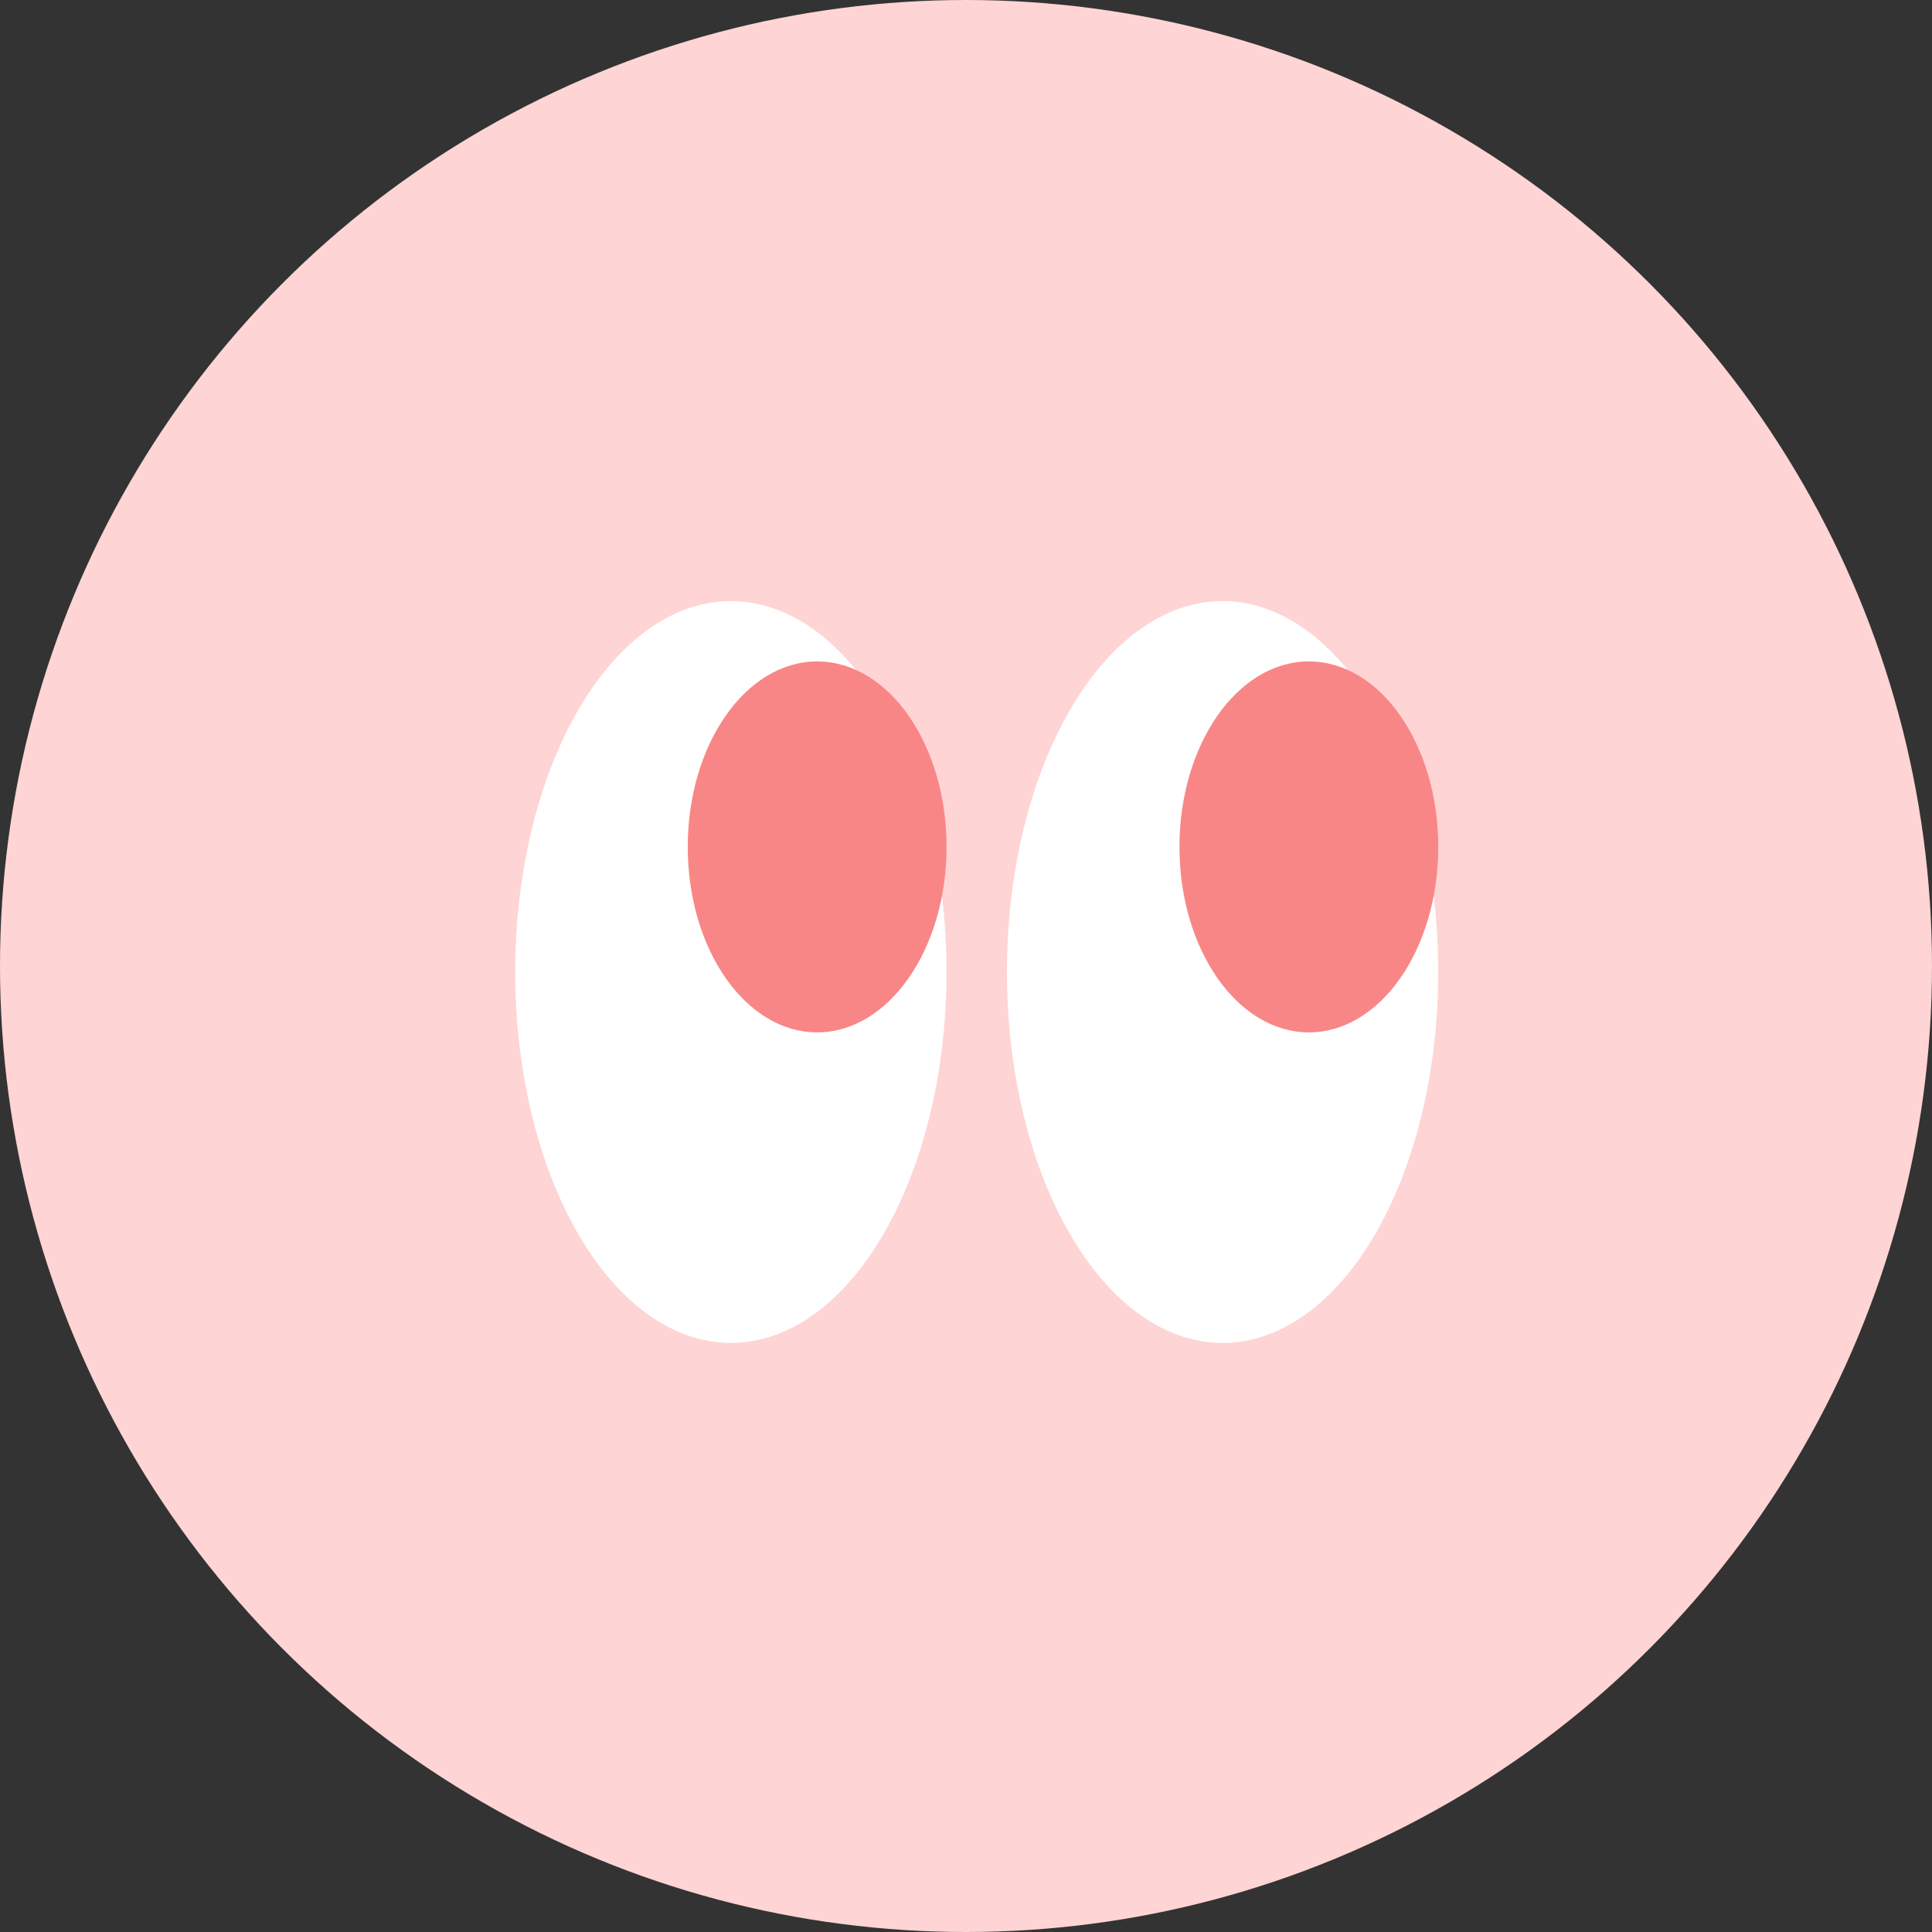 <svg width="90" height="90" viewBox="0 0 90 90" fill="none"
  xmlns="http://www.w3.org/2000/svg">
  <rect x="0" y="0" width="90" height="90" fill="#333333" stroke="none"/>
  <circle cx="45" cy="45" r="45" fill="#FFD4D4"/>
  <ellipse cx="10.047" cy="17.28" rx="10.047" ry="17.28" transform="matrix(-1 0 0 1 67 28)" fill="white"/>
  <ellipse cx="10.047" cy="17.28" rx="10.047" ry="17.28" transform="matrix(-1 0 0 1 44.094 28)" fill="white"/>
  <ellipse cx="6.028" cy="8.64" rx="6.028" ry="8.64" transform="matrix(-1 0 0 1 67 30.812)" fill="#F98686"/>
  <ellipse cx="6.028" cy="8.64" rx="6.028" ry="8.64" transform="matrix(-1 0 0 1 44.094 30.812)" fill="#F98686"/>
</svg>
